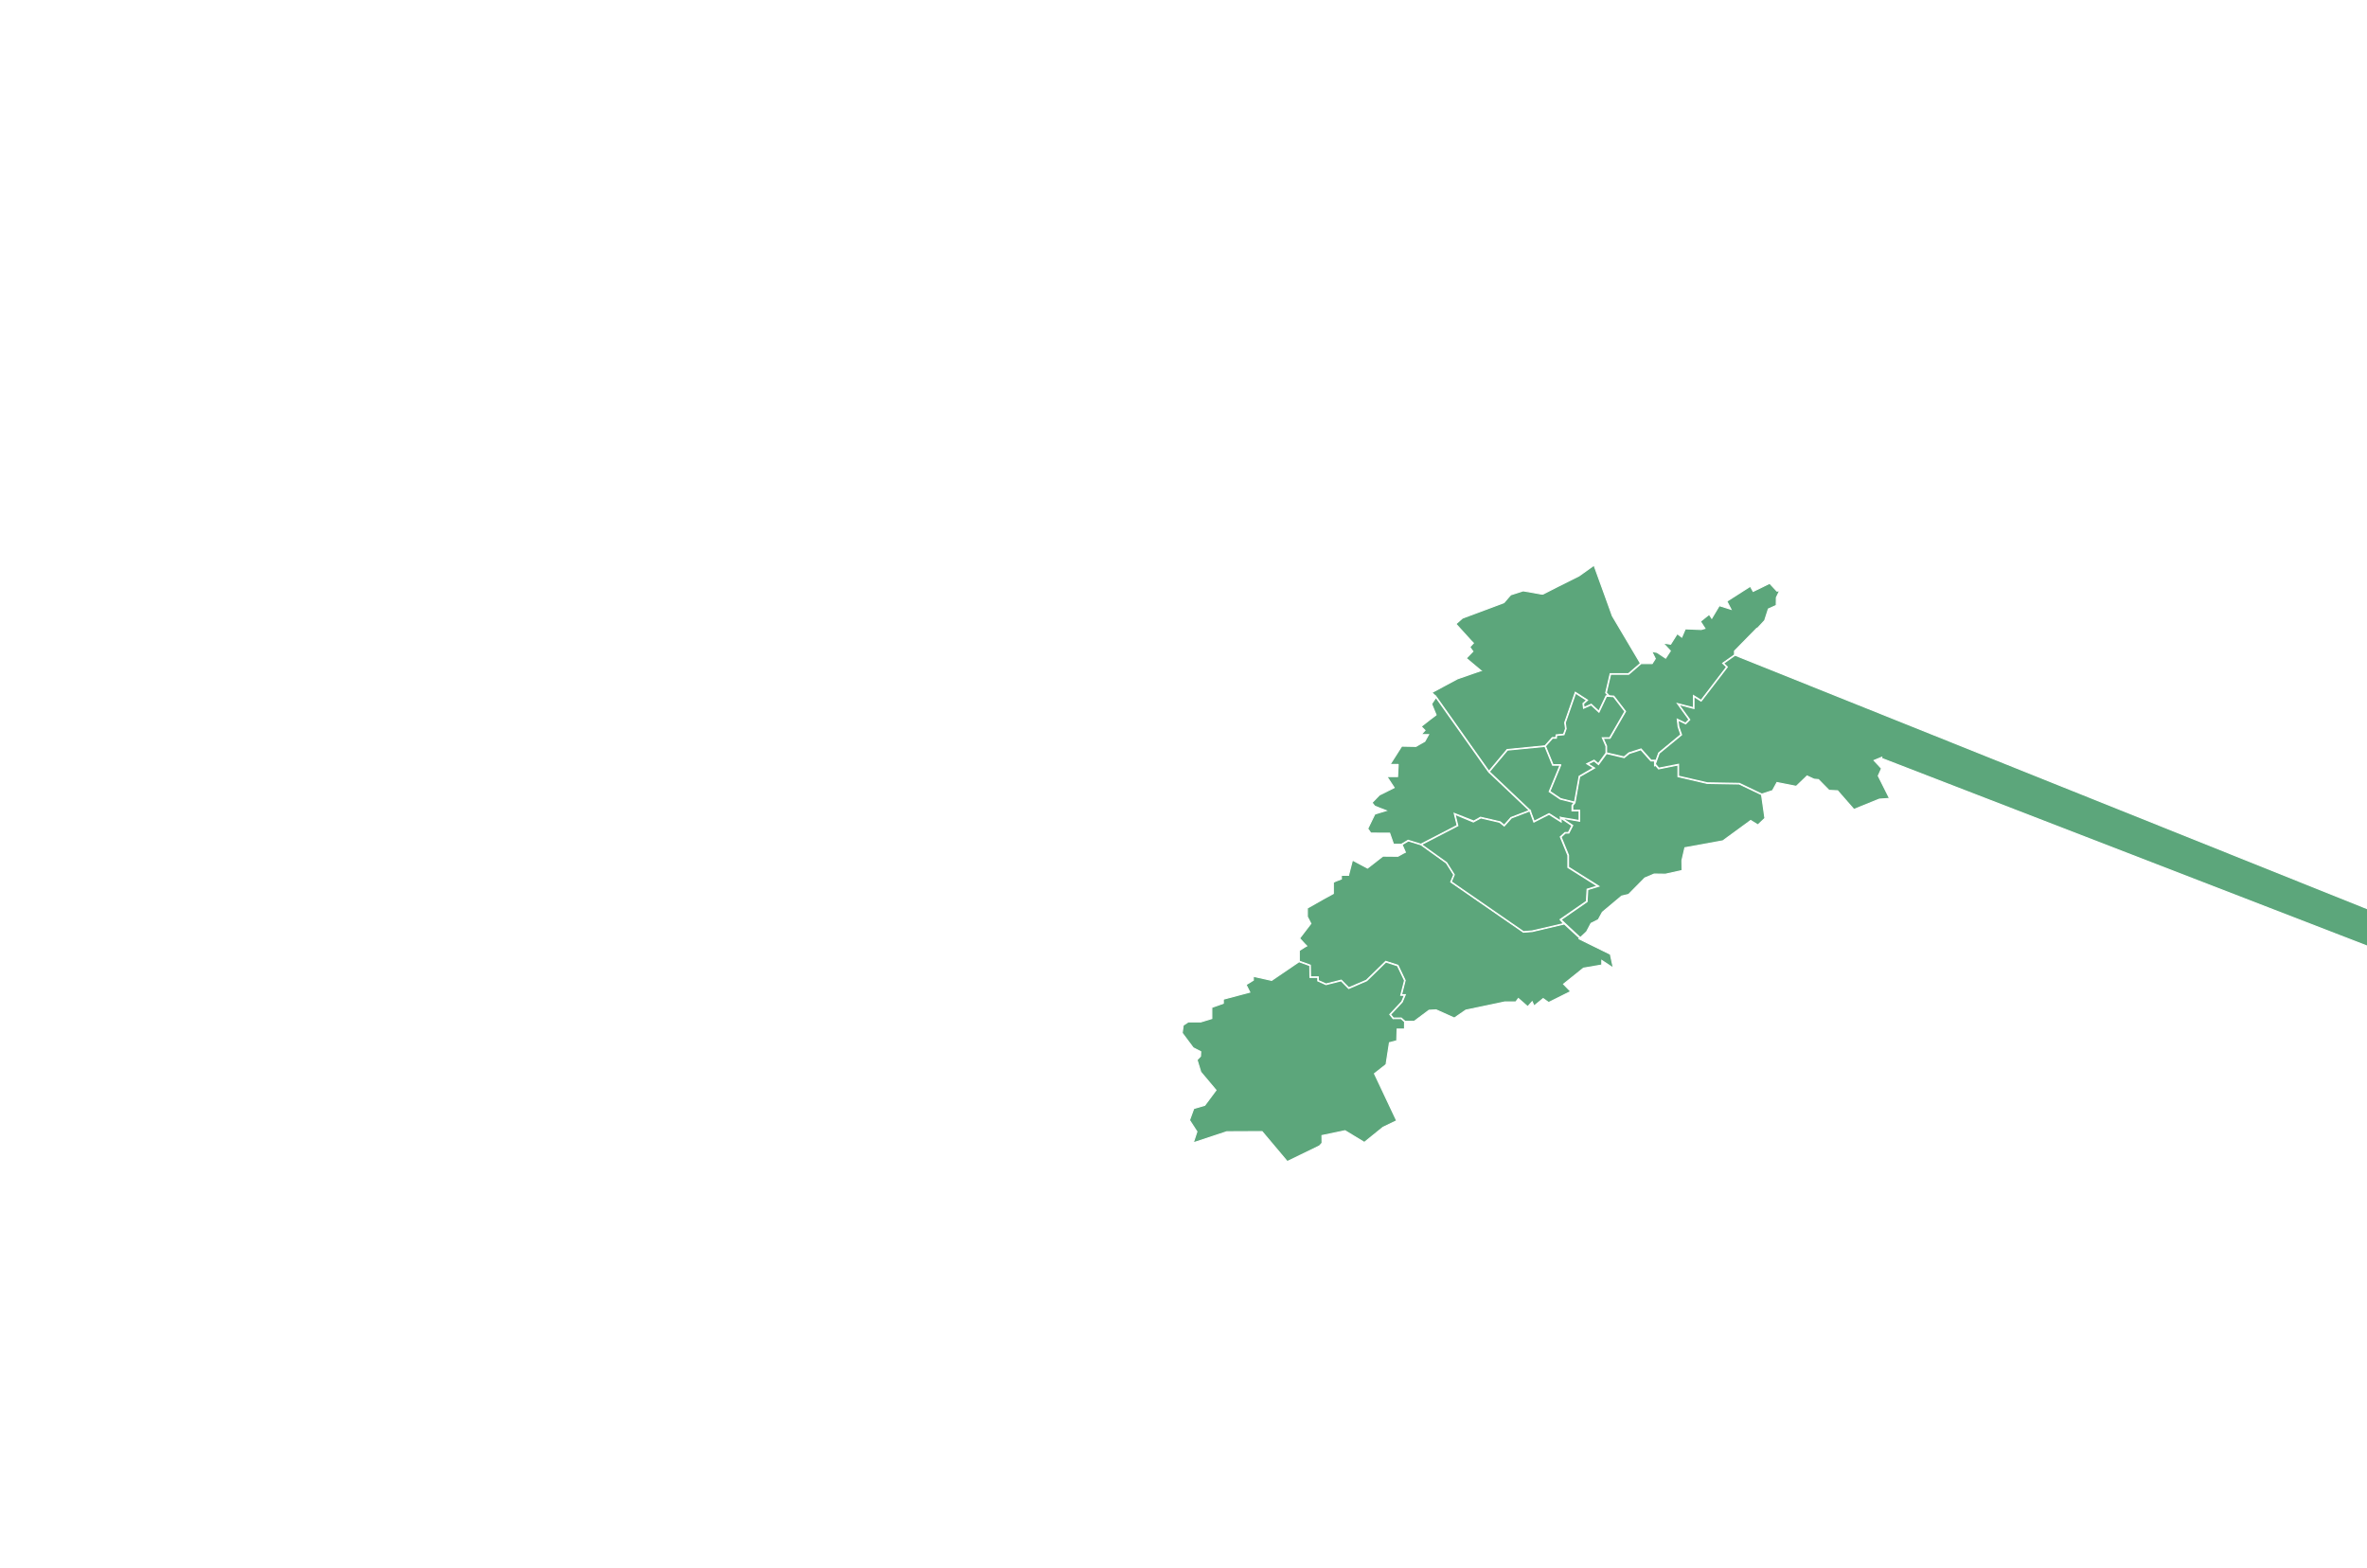 <svg id="regiao_05" xmlns="http://www.w3.org/2000/svg" viewBox="0 0 1071.39 709.6">
  <style>
    .bairro {
      fill: #5ca67b; /* Cor base da Região 05 */
      stroke: #FFF;
      stroke-width: 0.5;
      transition: fill 0.2s ease-in-out;
    }
    .bairro:hover {
      fill: #FFD700 !important; /* Destaque amarelo-ouro */
    }
    .bairro.selecionado {
      fill: #E44D26 !important; /* Laranja/vermelho para o bairro selecionado */
    }
  </style>

  <g id="cantagalo" class="bairro" data-id="cantagalo">
      <path d="m661.96 279.78-2.99 2.63 6.86 7.56 1.08 1.11-1.43 1.55-.19.22.91 1.33.48.64-3.02 3.12 6.68 5.6h-.01l.01.01-3.68 1.26-6.95 2.42-11.63 6.23 1.75 1.64.02-.04 24.09 34.04 8.25-9.85 17.13-1.67 3.3-3.73h1.61l.13-1.23 3.37-.31.9-2.51-.38-2.73 4.8-13.74 5.53 3.58-1.8 1.6.21 1.69 3.27-1.45 3.41 3.16 3.31-6.99h1.04l-1.22-1.33 2.03-8.66h8.27l5.44-4.69-12.73-21.48-3.74-10.38-4.56-12.57-6.79 4.85-9.79 4.89-6.51 3.32h-.72l-5.32-.97-2.96-.48-5.61 1.8-.92 1.04-2.15 2.5-18.78 7.02z"/>
  </g>
  <g id="nova_friburgo" class="bairro" data-id="nova_friburgo">
      <path d="m714.75 424.93.31-.3c-2.46-2.19-7-6.44-7-6.44l-14.51 3.42-4 .31-32.89-22.73 1.38-3.26-3.37-5.33-11.51-8.26-5.69-1.74-2.84 1.68 1.49 3.46-.91.43-2.45 1.37-6.81-.06-6.95 5.42-6.82-3.63-1.76 6.81v.08h-3.27v1.68l-2.44.94-1.19.55v5.09l-4.52 2.47-7.24 4.11v3.93l1.58 3.08-5.11 6.69 2.36 2.56.88.89-.78.43-2.59 1.64v4.82l5 1.8.06 5.3h3.54v1.66l3.48 1.56 6.92-1.74 3.4 3.46 8-3.43 8.73-8.54 5.52 1.78 3.27 6.85-1.65 6.47h1.71l-1.39 3.3-5.28 5.65 1.26 1.6h3.59l1.68 1.49h4.19l6.7-5 3.17-.19 8.28 3.71 5.21-3.58 13.8-2.89 3.8-.81h5l1.18-1.55 4.24 3.69 2-2.24.85 1.93 4.13-3.35 2.49 1.78 10-5-3.24-3.33 9-7.23 8.3-1.42v-2.05l5.22 3.44-1.35-6.28Z"/>
  </g>
  <g id="trajano_de_morais" class="bairro" data-id="trajano_de_morais">
      <path d="m797.35 359.67-10.11-4.84-14.45-.25-13.27-3.07v-5.28l-8.79 1.77-1.57-1.85-.25.7v-2.46h-1.67l-4.51-5.07-5.3 1.71-2.26 1.88-8-1.86-3.63 5-2-1.65-2.76 1.36 3 1.85-6.78 3.88-2.12 11.87-1 1.24v2.15H715v4.93l-8-1.38 4.87 3.29-1.76 3.46h-1.58l-1.94 1.77 3.38 8.26v5.41l13.71 8.62-5 1.54-.31 5.44-11.79 8.15s6.13 5.85 8.72 8.14l2.85-2.66 2-3.79 3.3-1.66 1.86-3.4 8.7-7.29 3.16-.75 7.34-7.44 4.24-1.79 5.1.07 7.52-1.66-.06-4.56 1.33-5.75 17.18-3.12 12.61-9.21 3.25 2 3.19-3Z"/>
  </g>
  <g id="sao_sebastiao_do_alto" class="bairro" data-id="sao_sebastiao_do_alto">
      <path d="m729.02 305.18-1.94 8.34 1.29 1.4 2.11.16 5.3 6.91-7.03 12.17h-3.11l1.55 3.51v3.09l7.91 1.83 2.21-1.84 5.5-1.77 4.54 5.11h1.81v1.27l1.63-4.57 10.02-8.28-1.22-3.54-.4-3.46 3.72 1.8 1.6-1.6-5.23-7.28 7.26 1.91v-5.52l3.44 2.17 11.53-15.09-1.76-1.71 5.35-3.77v-1.75l10.09-10.28.13.14 3.43-3.66 1.68-5.24 3.57-1.61.04-3.54 1.5-3.12-1.24.17-3.28-3.52-7.47 3.64-1.3-2.31-10.64 6.8 1.86 3.61-5.27-1.64-3.4 5.7-1.15-1.76-4 3.2 2.05 3.18-1.7.48-7.17-.3-1.61 3.74-2.04-1.55-2.99 4.75-3.45-.52 3.31 3.58-2.12 3.26-3.86-2.57-2.47-.5 1.64 3.32-1.42 2.22h-5.01l-5.61 4.84h-8.18zm-98.47 155.84-1.47-1.87 5.4-5.77 1.22-2.91h-1.65l1.71-6.69-3.19-6.67-5.27-1.7-8.66 8.46-8.16 3.52-3.43-3.48-6.86 1.73-3.71-1.67v-1.57h-3.54l-.06-5.37-4.89-1.75-12.4 8.44-8.28-1.84v1.77l-3.31 2.03 1.69 3.38-11.97 3.18v1.86l-5.22 1.86v5.03l-4.95 1.52h-5.7l-2.3 1.53-.45 3.53 4.98 6.68 3.4 1.75-.1 2.08-1.56 1.61 1.69 5.54 6.89 8.2-5.07 6.82-5 1.48-1.92 5.28 3.35 5.17-1.66 5.08 15.21-5.03 15.94-.07 11.42 13.57 14.56-7.07 1.2-1.3-.05-3.4 10.44-2.18 8.72 5.29 8.46-6.84 6.19-2.98-10.05-21.3 5.25-4.13 1.53-9.88 3.31-.87.16-5.3h3.35l.02-3.33-1.59-1.42h-3.62z"/>
  </g>
  <g id="cachoeiras_de_macacu" class="bairro" data-id="cachoeiras_de_macacu">
      <path d="m706.52 346.08-5 12.11 4.86 3.29 6.31 1.57 2.1-11.72 6.51-3.77-3.06-1.87 3.32-1.62 1.88 1.58 3.5-4.83v-3.09l-1.68-3.82h3.35l6.87-11.91-5.13-6.68-2.05-.15h-1.16l-3.39 7.16-3.54-3.29-3.43 1.52-.26-2.15 1.65-1.47-4.99-3.23-4.67 13.39.37 2.73-.97 2.71-3.32.31-.13 1.25h-1.73l-3.2 3.62 3.41 8.36h3.58zm-75.76 36.03h3.61l2.99-1.79 5.78 1.78 16.44-8.5-.33-1.34-1.01-4.11.19.08 8.67 3.4 3.03-1.73 8.92 2.07 1.79 1.52 2.08-2.32 1.03-1.15 7.87-3.02.44-.18-18.31-17.33-.02.02-6.84-9.66-17.12-24.18-1.55 2.29-.39.66.34.91 1.64 3.99-.12.1.02.05-2.72 2.06-3.93 3.08 1.61 1.62.13.12-1.75 1.93h3.37l-1.64 2.95-.08.05-.04.08-2.78 1.58-.94.56h-.03l-.22.12-6.42-.12-5.29 8.31h3.55v.13h.13l-.26 5.21v.13h-4.86l1.87 2.84 1.43 2.17-.03.02-6.65 3.32-3.34 3.46.81 1.04.42.51 1.96.8.19.08 3 1.16-3.4 1.04-1.71.54-3.2 6.59 1.39 2 4.02.03h4.5l1.76 5.03z"/>
  </g>
  <g id="cordeiro" class="bairro" data-id="cordeiro">
      <path d="m692.57 366.71.03.09.12.12-.07.02 1.77 4.78 6.74-3.46 5.21 3.31-.1-1.73.19.12 8.31 1.42v-4.39h-3.22v-2.49l1.02-1.22-6.29-1.57-5.06-3.42 4.93-11.96h-3.38l-3.47-8.5-16.98 1.66-8.21 9.8 18.41 17.44.05-.02z"/>
  </g>
  <g id="bom_jardim" class="bairro" data-id="bom_jardim">
      <path d="m682.75 371.74-1.88 2.1-.09-.08-2.02-1.6-3.79-.88-4.69-1.09-3.13 1.7-.25.14-8.3-3.46 1.13 4.59.14.57-16.48 8.52 11.4 8.18 3.46 5.47-1.35 3.2 32.65 22.57 3.92-.31 14.25-3.3-1.57-1.87 11.92-8.24.31-5.49 4.66-1.43-13.36-8.4v-5.5l-3.43-8.38 2.15-1.95h1.52l1.59-3.12-4.96-3.35.09 1.71-5.5-3.49-6.85 3.52-1.87-5.04-8.32 3.2-1.35 1.51z"/>
  </g>
  <g id="santa_maria_madalena" class="bairro" data-id="santa_maria_madalena">
      <path d="m785.34 296.55-5.2 3.68 1.71 1.64L770 317.32l-3.25-2.05v5.4l-6.9-1.82 5 6.88L763 327.61l-3.47-1.68.34 3 1.27 3.67L751 340.94l-1.74 4.89 1.56 1.85 8.95-1.75v5.38l13.05 3 14.48.25 10.14 4.86 4.87-1.57 2-3.66 8.73 1.72 4.91-4.7 3.09 1.46 2.05.19 4.8 4.87 3.86.18 7.39 8.46 11.53-4.67 4.62-.32-5.12-10.23 1.49-3.32-3.37-3.65 3.49-1.45.05.77.51L864 334l.13-5.58h.24a1.15 1.15 0 0 0 .31-.18 1.5 1.5 0 0 0 .47-1.25 8.28 8.28 0 0 0-1.07-3.45l.19-10 2.76-4.87-21.51-.12-2.28-3.46-12.24 3.44-11.79-2.43-1.27-1.42-.09-2.95h-2.15l.51 3.42-12.13-1.75-3.67-5.09-5.14-13.62-9.9 10.08Z"/>
  </g>
</svg>